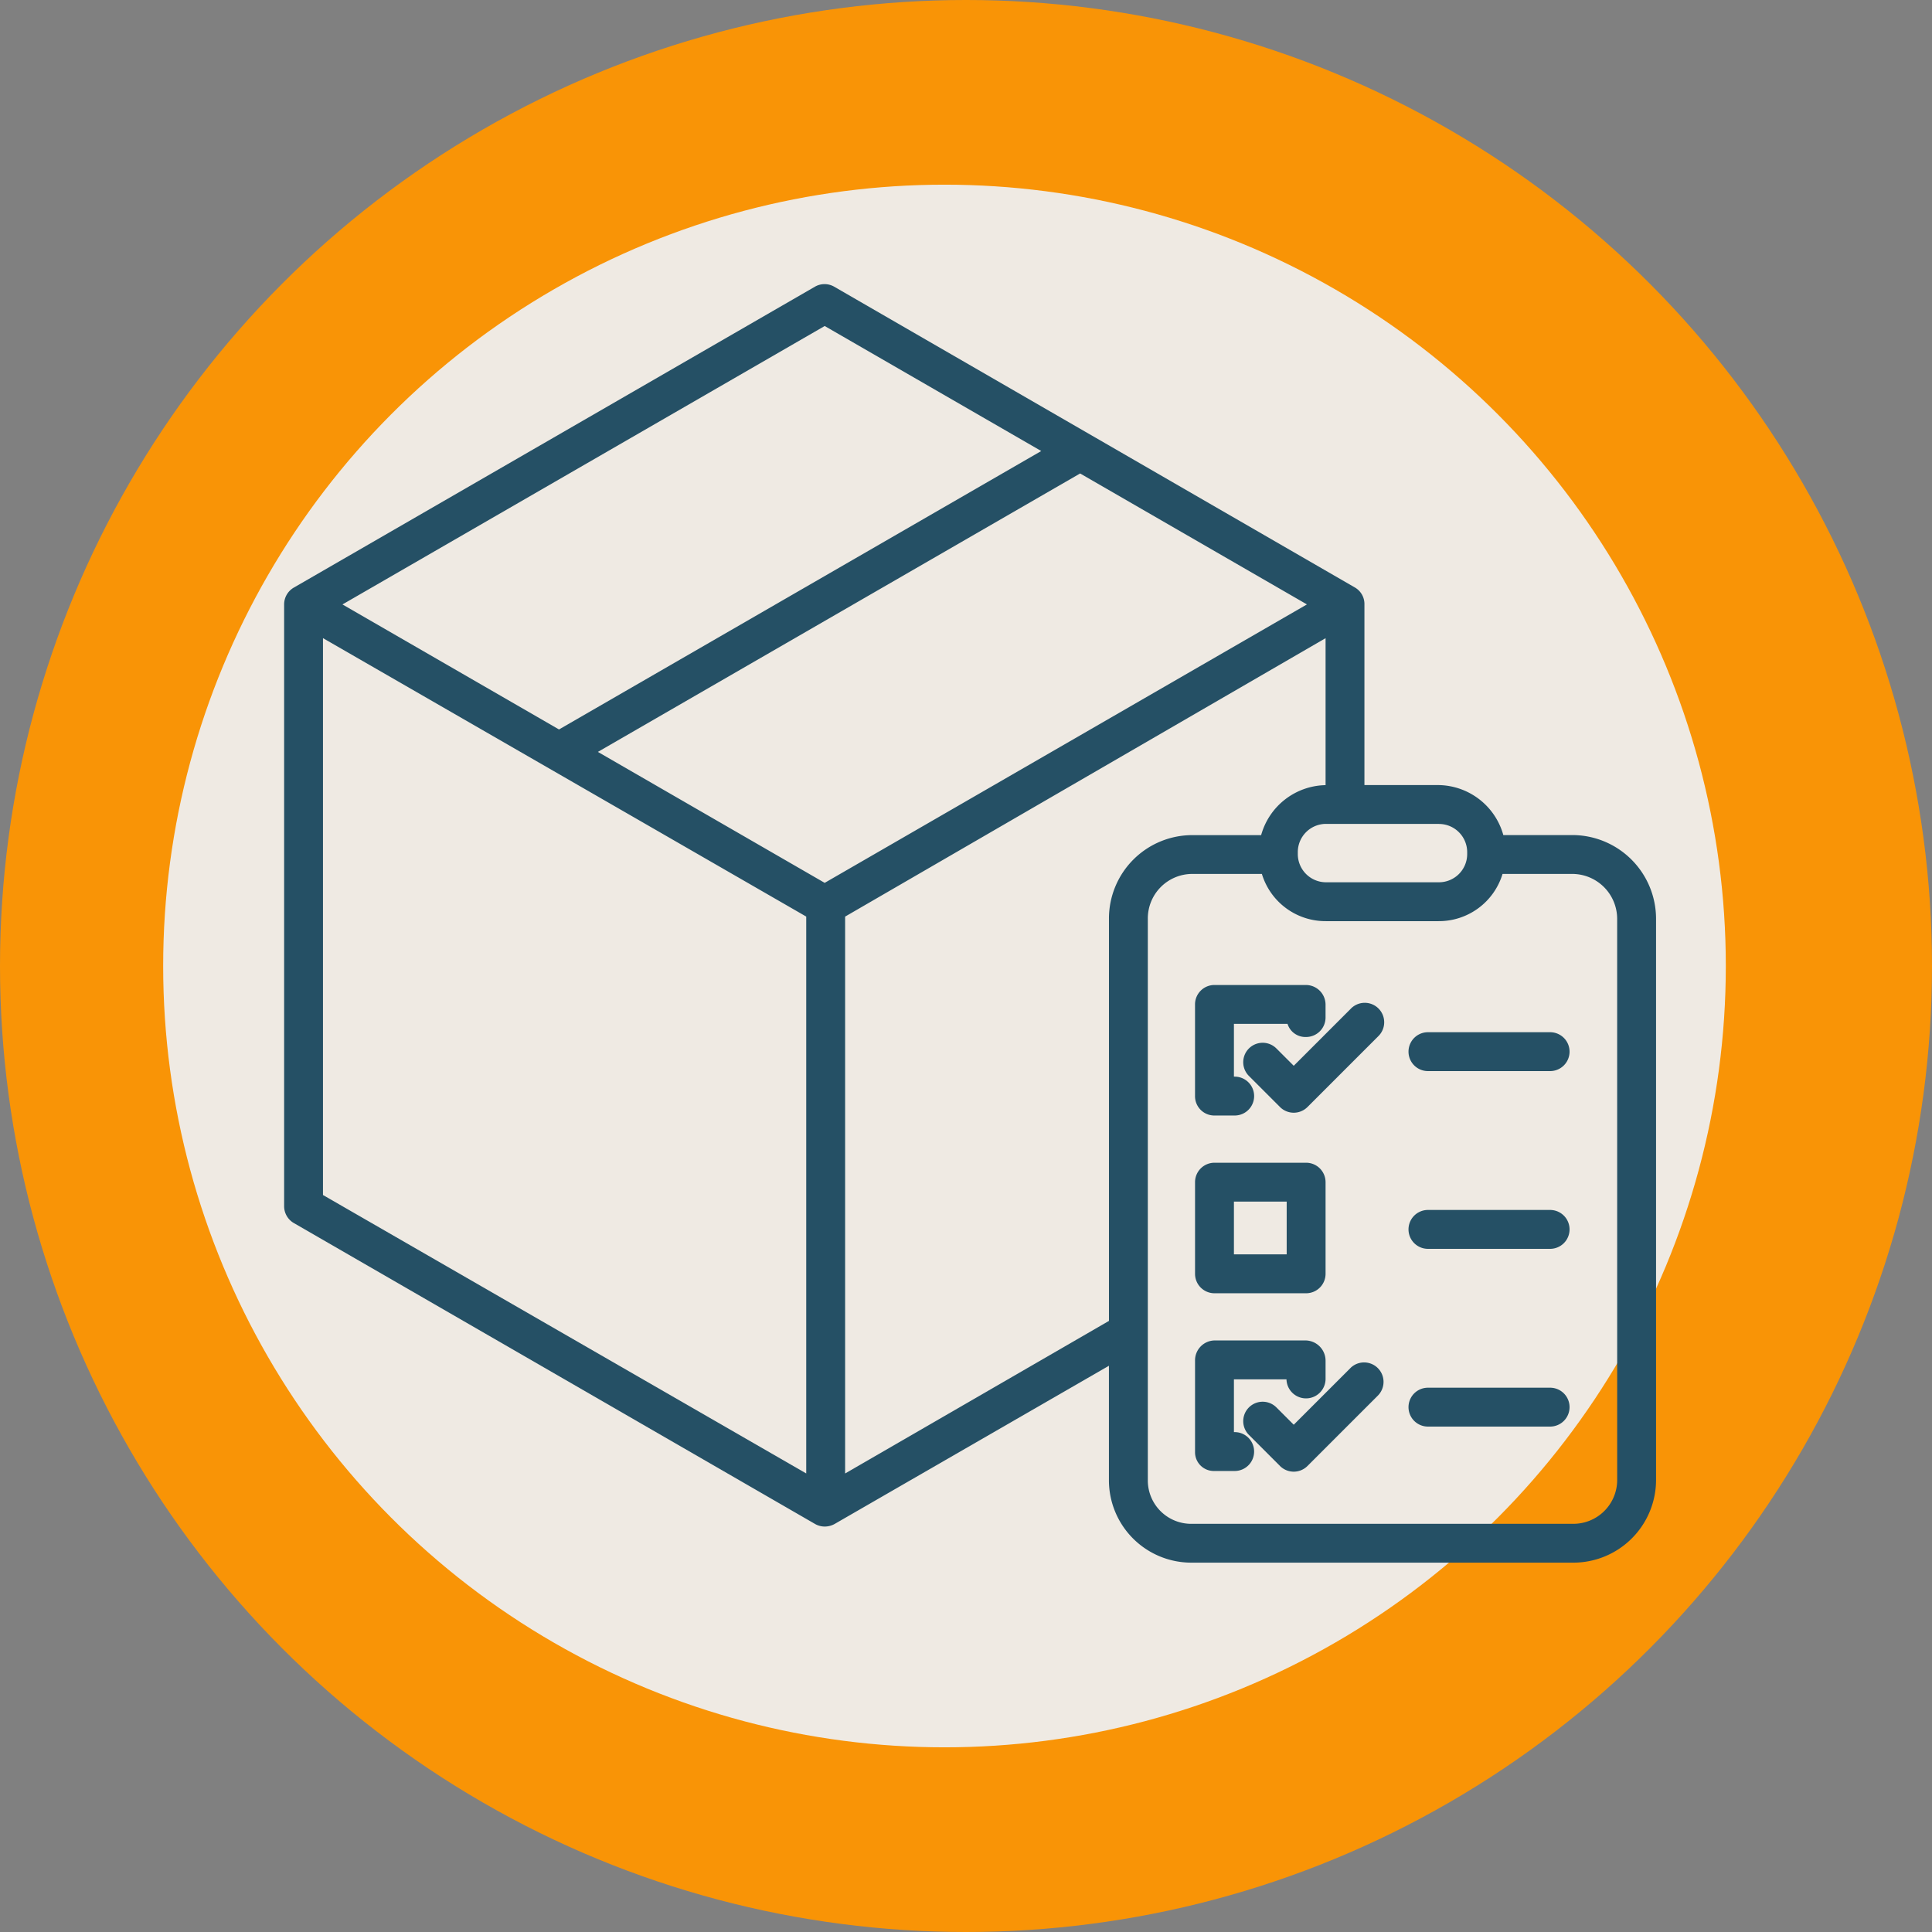 <svg xmlns="http://www.w3.org/2000/svg" width="136" height="136" viewBox="0 0 136 136">
  <rect x="0" y="0" width="136" height="136" fill="#808080" stroke="none"/>
  <g id="Grupo_129282" data-name="Grupo 129282" transform="translate(-575 -1255)">
    <circle id="Elipse_4950" data-name="Elipse 4950" cx="68" cy="68" r="68" transform="translate(575 1255)" fill="#ff9500" opacity="0.95" style="isolation: isolate"/>
    <circle id="Elipse_4951" data-name="Elipse 4951" cx="55" cy="55" r="55" transform="translate(586.486 1268)" fill="#efefef" opacity="0.95" style="isolation: isolate"/>
    <g id="Grupo_128814" data-name="Grupo 128814" transform="translate(392.653 1069.183)">
      <path id="Trazado_168851" data-name="Trazado 168851" d="M293.041,244.6h-4.87a4.8,4.8,0,0,0-4.577-3.519h-5.2V228.367a1.343,1.343,0,0,0-.654-1.185L241.071,206a1.357,1.357,0,0,0-1.361,0l-36.682,21.181a1.365,1.365,0,0,0-.68,1.185v42.361a1.37,1.37,0,0,0,.684,1.185l36.686,21.18a1.365,1.365,0,0,0,.685.184,1.435,1.435,0,0,0,.7-.184l19.305-11.135v8.05a5.8,5.8,0,0,0,5.78,5.81h26.852a5.827,5.827,0,0,0,5.882-5.773V250.5A5.9,5.9,0,0,0,293.041,244.6Zm-9.4-.782a1.987,1.987,0,0,1,1.986,1.987h0v.132a1.986,1.986,0,0,1-1.986,1.986H275.69a1.986,1.986,0,0,1-1.986-1.986h0V245.8a1.987,1.987,0,0,1,1.986-1.987h7.952ZM240.4,208.766l15.243,8.8-33.946,19.6-15.243-8.8Zm-1.3,80.772-34.017-19.6v-39.2l34.017,19.6Zm1.3-41.574-15.966-9.218,33.946-19.6,15.966,9.218ZM260.41,250.5v28.3l-18.572,10.74v-39.2l33.821-19.6v10.345h.042a4.8,4.8,0,0,0-4.578,3.519h-4.869A5.872,5.872,0,0,0,260.41,250.5Zm35.776,39.51a3.088,3.088,0,0,1-3.1,3.074H266.253a3.055,3.055,0,0,1-3.107-3V250.5a3.133,3.133,0,0,1,3.1-3.164h4.929a4.681,4.681,0,0,0,4.524,3.324h7.893a4.681,4.681,0,0,0,4.524-3.324h4.923a3.164,3.164,0,0,1,3.145,3.164Z" transform="translate(0 0)" fill="#255065"/>
      <path id="Trazado_168852" data-name="Trazado 168852" d="M274.953,269.824h1.433a1.368,1.368,0,0,0,0-2.737h-.054v-3.714h3.774a1.319,1.319,0,0,0,1.3.924,1.373,1.373,0,0,0,1.376-1.365v-.921a1.387,1.387,0,0,0-1.383-1.375h-6.447a1.365,1.365,0,0,0-1.358,1.373v6.448a1.358,1.358,0,0,0,1.35,1.367Z" transform="translate(-7.125 -5.482)" fill="#255065"/>
      <path id="Trazado_168853" data-name="Trazado 168853" d="M274.963,283.726h6.451a1.369,1.369,0,0,0,1.369-1.368v-6.452a1.369,1.369,0,0,0-1.369-1.368h-6.451a1.368,1.368,0,0,0-1.368,1.368v6.452A1.368,1.368,0,0,0,274.963,283.726Zm1.369-6.451h3.714v3.714h-3.714Z" transform="translate(-7.125 -6.872)" fill="#255065"/>
      <path id="Trazado_168854" data-name="Trazado 168854" d="M276.386,294.891h-.054v-3.714h3.7a1.376,1.376,0,0,0,2.751,0v-1.318a1.427,1.427,0,0,0-1.383-1.421h-6.447a1.4,1.4,0,0,0-1.358,1.421v6.447a1.32,1.32,0,0,0,1.318,1.321h1.472a1.368,1.368,0,0,0,0-2.737Z" transform="translate(-7.125 -8.262)" fill="#255065"/>
      <path id="Trazado_168855" data-name="Trazado 168855" d="M284.928,262.457l-4.008,4.008-1.22-1.219a1.368,1.368,0,0,0-1.935,1.935l2.187,2.187a1.368,1.368,0,0,0,1.935,0h0l4.976-4.976a1.369,1.369,0,1,0-1.936-1.935Z" transform="translate(-7.502 -5.624)" fill="#255065"/>
      <path id="Trazado_168856" data-name="Trazado 168856" d="M284.928,290.533l-4.008,4.007-1.22-1.219a1.368,1.368,0,0,0-1.935,1.935l2.187,2.187a1.368,1.368,0,0,0,1.935,0h0l4.976-4.976a1.369,1.369,0,0,0-1.936-1.935Z" transform="translate(-7.502 -8.431)" fill="#255065"/>
      <path id="Trazado_168857" data-name="Trazado 168857" d="M300.26,264.329h-8.6a1.368,1.368,0,0,0,0,2.737h8.6a1.368,1.368,0,1,0,0-2.737Z" transform="translate(-8.795 -5.851)" fill="#255065"/>
      <path id="Trazado_168858" data-name="Trazado 168858" d="M300.26,278.231h-8.6a1.368,1.368,0,0,0,0,2.737h8.6a1.368,1.368,0,1,0,0-2.737Z" transform="translate(-8.795 -7.241)" fill="#255065"/>
      <path id="Trazado_168859" data-name="Trazado 168859" d="M300.26,292.133h-8.6a1.368,1.368,0,0,0,0,2.737h8.6a1.368,1.368,0,1,0,0-2.737Z" transform="translate(-8.795 -8.631)" fill="#255065"/>
    </g>
  </g>
</svg>
